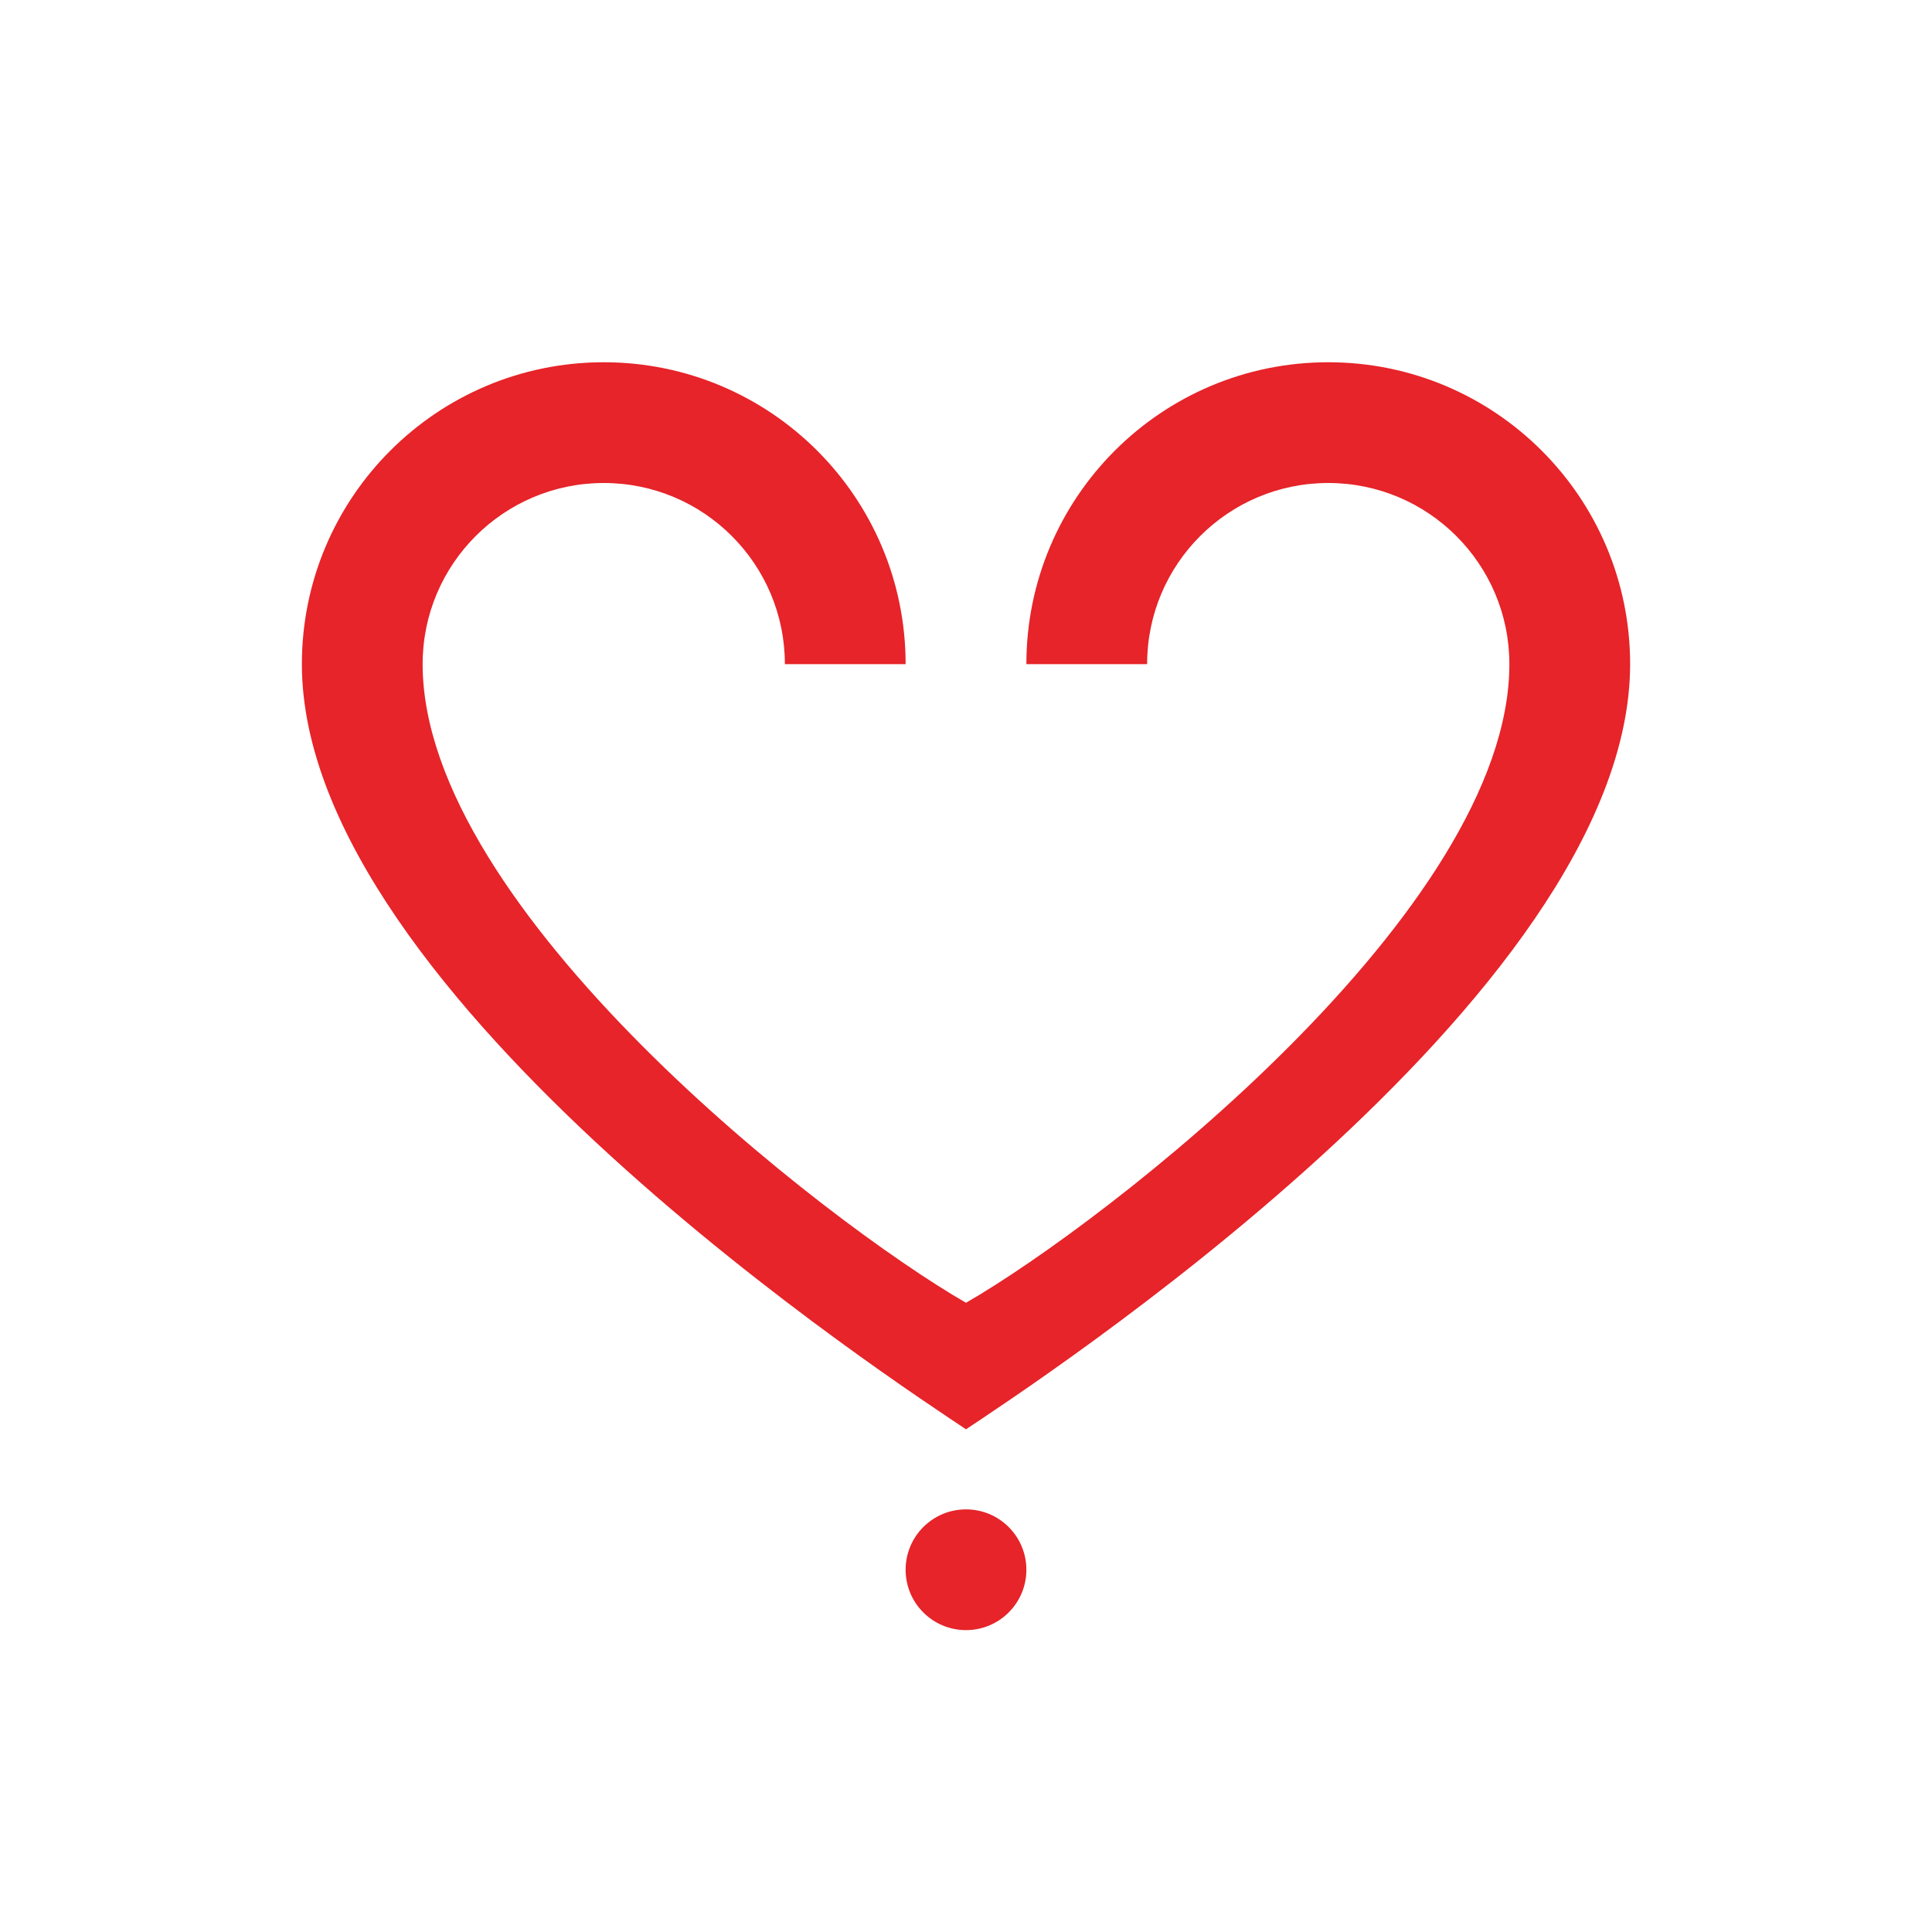 <?xml version="1.0" encoding="UTF-8"?>
<svg width="64" height="64" viewBox="0 0 64 64" fill="none" xmlns="http://www.w3.org/2000/svg">
  <path d="M44 12C38.477 12 34 16.477 34 22H30C30 16.477 25.523 12 20 12C14.477 12 10 16.477 10 22C10 33.046 30 46 32 47.348C34 46 54 33.046 54 22C54 16.477 49.523 12 44 12ZM32 43.156C27.348 40.477 14 30.139 14 22C14 18.686 16.686 16 20 16C23.314 16 26 18.686 26 22H38C38 18.686 40.686 16 44 16C47.314 16 50 18.686 50 22C50 30.139 36.652 40.477 32 43.156Z" fill="#E62429"/>
  <path d="M32 50C30.895 50 30 50.895 30 52C30 53.105 30.895 54 32 54C33.105 54 34 53.105 34 52C34 50.895 33.105 50 32 50Z" fill="#E62429"/>
</svg> 